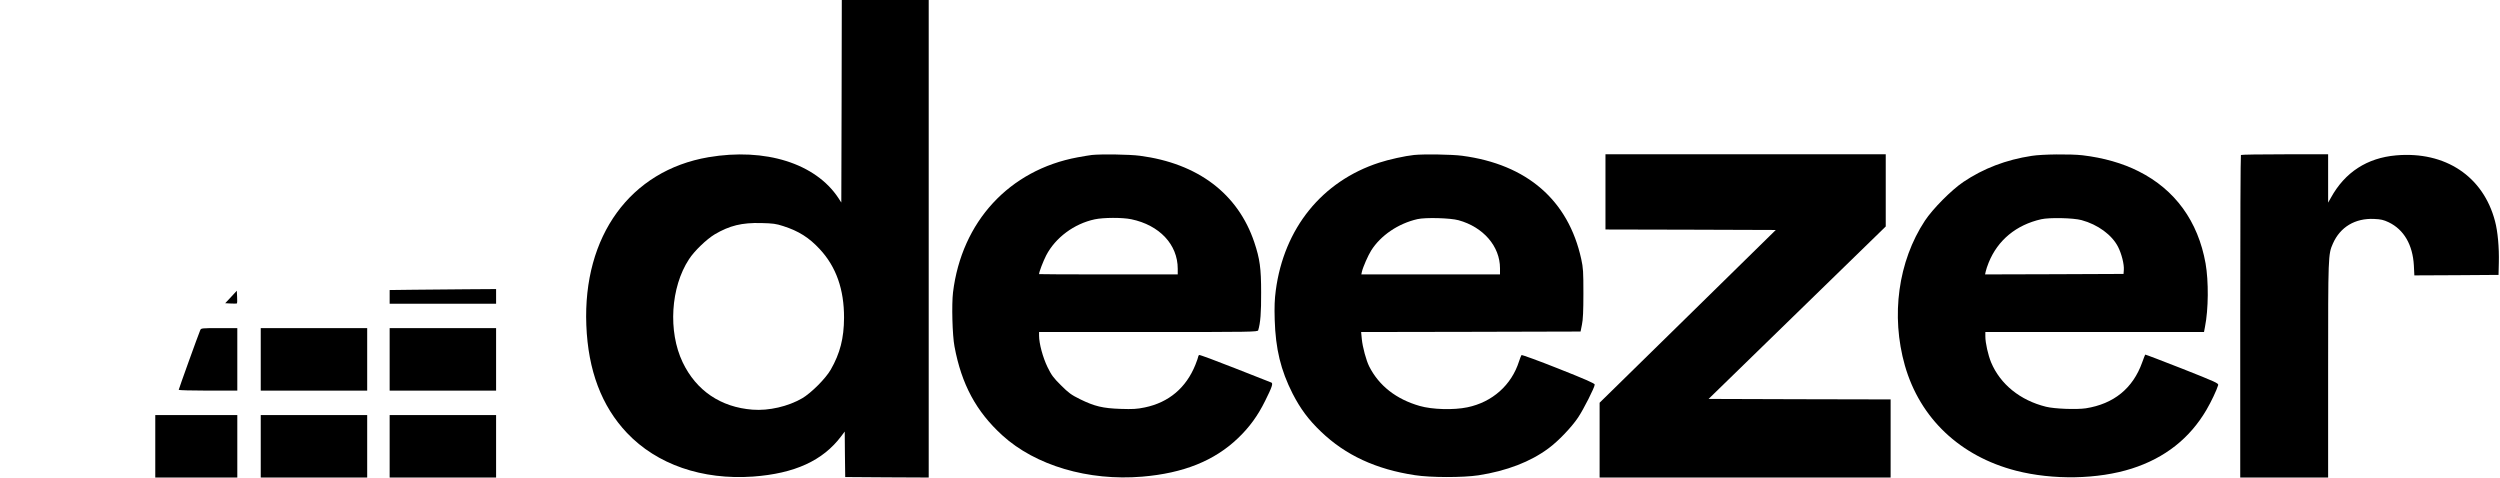<?xml version="1.0" standalone="no"?>
<!DOCTYPE svg PUBLIC "-//W3C//DTD SVG 20010904//EN"
 "http://www.w3.org/TR/2001/REC-SVG-20010904/DTD/svg10.dtd">
<svg version="1.0" xmlns="http://www.w3.org/2000/svg"
 width="2560pt" height="489pt" viewBox="0 0 2560 489"
 preserveAspectRatio="xMidYMid meet">

<g transform="translate(0,489) scale(0.1,-0.1)"
fill="#000000" stroke="none">
<path d="M8618 3853 l-3 -1037 -29 45 c-234 356 -749 518 -1332 419 -799 -137
-1286 -806 -1250 -1720 18 -463 156 -828 416 -1103 306 -323 771 -484 1292
-447 425 31 714 163 902 413 l36 48 2 -233 3 -233 428 -3 427 -2 0 2445 0
2445 -445 0 -445 0 -2 -1037z m-598 -1278 c159 -51 265 -118 375 -237 168
-181 249 -413 248 -703 -1 -209 -41 -364 -136 -530 -52 -91 -199 -238 -292
-293 -144 -84 -342 -130 -509 -117 -326 25 -577 195 -716 486 -150 315 -123
767 65 1054 55 85 179 204 263 255 153 90 278 121 477 116 120 -3 152 -7 225
-31z"/>
<path d="M11180 3303 c-19 -2 -84 -13 -145 -24 -700 -130 -1187 -658 -1276
-1382 -15 -124 -7 -441 15 -555 72 -387 222 -666 490 -910 339 -309 881 -469
1431 -423 423 35 741 163 983 395 117 112 202 229 277 381 72 144 83 180 63
188 -7 2 -174 68 -371 146 -197 78 -362 139 -368 136 -5 -4 -9 -11 -9 -16 0
-6 -13 -44 -29 -84 -95 -236 -272 -386 -518 -437 -82 -17 -123 -19 -248 -15
-182 6 -266 26 -415 99 -91 45 -117 64 -196 143 -78 77 -98 105 -138 187 -47
97 -86 240 -86 321 l0 37 1119 0 c1058 0 1120 1 1125 18 23 76 31 180 30 387
0 248 -13 344 -70 514 -167 497 -577 808 -1172 886 -103 14 -394 18 -492 8z
m404 -658 c289 -60 476 -259 476 -507 l0 -58 -710 0 c-390 0 -710 1 -710 3 0
22 41 129 73 192 95 182 286 324 497 369 88 19 283 20 374 1z"/>
<path d="M14480 3303 c-90 -9 -262 -47 -358 -79 -585 -190 -974 -672 -1058
-1308 -12 -90 -15 -167 -11 -301 9 -299 62 -516 183 -755 80 -156 164 -269
291 -390 251 -241 564 -386 963 -446 160 -25 492 -25 650 -1 290 45 533 139
718 277 99 73 234 214 301 314 56 83 171 310 171 338 0 12 -91 52 -371 163
-204 81 -374 143 -379 139 -4 -5 -15 -34 -25 -64 -77 -243 -273 -418 -530
-471 -139 -29 -359 -23 -487 14 -241 69 -417 207 -517 404 -31 61 -68 198 -76
280 l-7 73 1123 2 1124 3 14 70 c11 50 15 141 15 320 0 222 -2 261 -22 352
-132 603 -555 970 -1220 1058 -103 14 -394 18 -492 8z m455 -668 c255 -70 425
-268 425 -492 l0 -63 -710 0 -710 0 6 28 c11 48 64 168 95 217 98 155 277 276
473 321 83 19 338 12 421 -11z"/>
<path d="M16440 2925 l0 -385 872 -2 872 -3 -902 -885 -902 -884 0 -383 0
-383 1490 0 1490 0 0 400 0 400 -932 2 -932 3 907 883 907 883 0 370 0 369
-1435 0 -1435 0 0 -385z"/>
<path d="M20805 3294 c-263 -40 -495 -129 -700 -267 -124 -84 -314 -276 -394
-397 -274 -416 -350 -972 -205 -1483 155 -541 565 -929 1138 -1077 378 -97
839 -89 1186 22 338 108 593 309 764 601 49 84 104 200 120 253 6 19 -23 32
-369 169 -206 81 -377 146 -378 144 -2 -2 -16 -38 -31 -80 -95 -266 -291 -425
-577 -470 -93 -14 -321 -6 -408 16 -264 65 -468 230 -562 454 -31 76 -59 199
-59 266 l0 45 1119 0 1120 0 10 53 c36 179 38 467 6 650 -77 431 -312 755
-684 942 -165 84 -364 140 -576 165 -125 14 -412 11 -520 -6z m510 -658 c167
-45 312 -152 374 -274 37 -73 63 -178 59 -236 l-3 -41 -709 -3 -709 -2 7 31
c3 17 17 57 30 90 93 230 282 386 538 444 83 19 329 14 413 -9z"/>
<path d="M22947 3303 c-4 -3 -7 -748 -7 -1655 l0 -1648 450 0 450 0 0 1099 c0
1175 0 1186 49 1297 75 170 228 261 422 252 69 -3 96 -9 149 -34 156 -75 246
-230 258 -442 l5 -102 431 2 431 3 3 125 c4 154 -11 321 -39 425 -120 459
-509 718 -1013 674 -297 -26 -524 -173 -667 -433 l-29 -51 0 248 0 247 -443 0
c-244 0 -447 -3 -450 -7z"/>
<path d="M4233 1923 l-243 -3 0 -70 0 -70 545 0 545 0 0 75 0 75 -302 -2
c-167 -2 -412 -4 -545 -5z"/>
<path d="M2366 1849 l-60 -64 58 -3 c32 -2 60 -1 63 1 2 3 3 33 1 67 l-3 63
-59 -64z"/>
<path d="M2050 1508 c-18 -41 -220 -602 -220 -610 0 -4 135 -8 300 -8 l300 0
0 320 0 320 -185 0 c-183 0 -186 0 -195 -22z"/>
<path d="M2670 1210 l0 -320 545 0 545 0 0 320 0 320 -545 0 -545 0 0 -320z"/>
<path d="M3990 1210 l0 -320 545 0 545 0 0 320 0 320 -545 0 -545 0 0 -320z"/>
<path d="M1590 320 l0 -320 420 0 420 0 0 320 0 320 -420 0 -420 0 0 -320z"/>
<path d="M2670 320 l0 -320 545 0 545 0 0 320 0 320 -545 0 -545 0 0 -320z"/>
<path d="M3990 320 l0 -320 545 0 545 0 0 320 0 320 -545 0 -545 0 0 -320z"/>
</g>
</svg>
